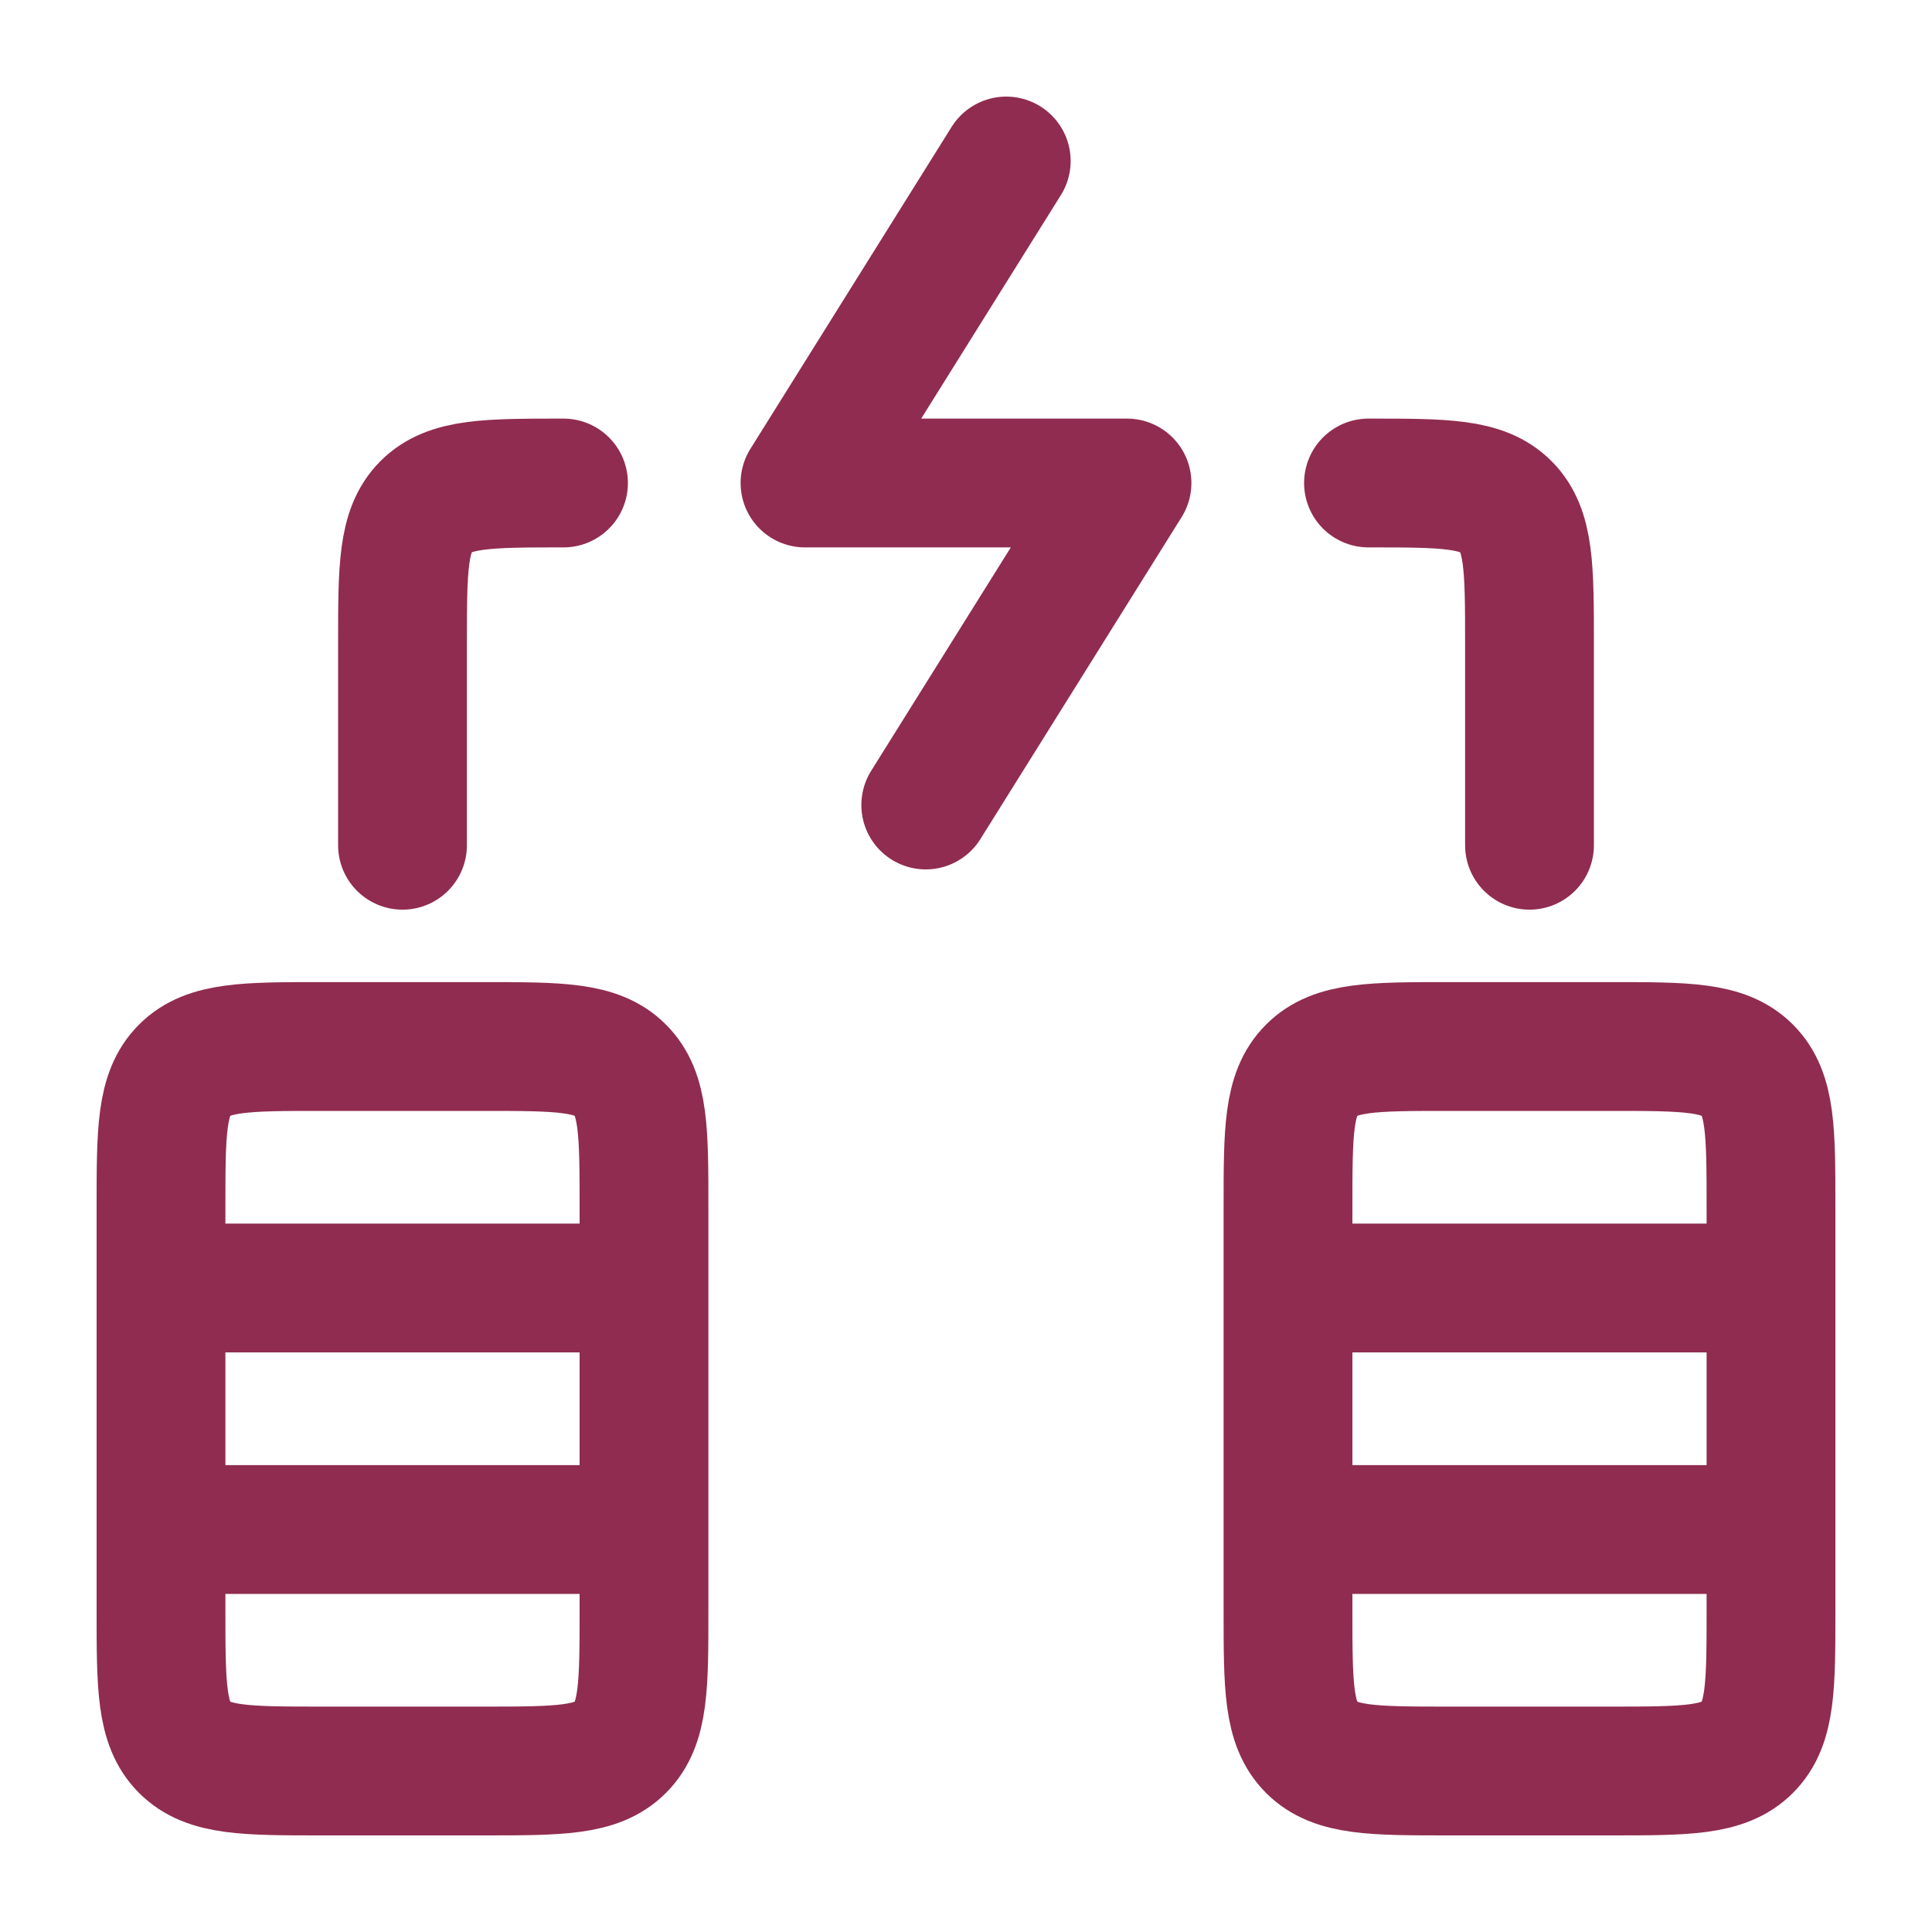 <svg width="60" height="60" viewBox="0 0 60 60" fill="none" xmlns="http://www.w3.org/2000/svg">
<path d="M31.25 5L25 15H35L28.75 25M42.5 15C44.858 15 46.035 15 46.767 15.732C47.5 16.465 47.5 17.642 47.5 20V26.25M17.5 15C15.143 15 13.965 15 13.232 15.732C12.5 16.465 12.5 17.642 12.5 20V26.25M40 47.5H55M40 40H55M5 47.5H20M5 40H20M50 32.5H45C42.642 32.5 41.465 32.5 40.733 33.233C40 33.965 40 35.142 40 37.5V50C40 52.358 40 53.535 40.733 54.267C41.465 55 42.642 55 45 55H50C52.358 55 53.535 55 54.267 54.267C55 53.535 55 52.358 55 50V37.5C55 35.142 55 33.965 54.267 33.233C53.535 32.5 52.358 32.5 50 32.5ZM15 32.5H10C7.643 32.5 6.465 32.5 5.732 33.233C5 33.965 5 35.142 5 37.5V50C5 52.358 5 53.535 5.732 54.267C6.465 55 7.643 55 10 55H15C17.358 55 18.535 55 19.267 54.267C20 53.535 20 52.358 20 50V37.5C20 35.142 20 33.965 19.267 33.233C18.535 32.5 17.358 32.5 15 32.5Z" stroke="#902C4F" stroke-width="4" stroke-linecap="round" stroke-linejoin="round"/>
</svg>
